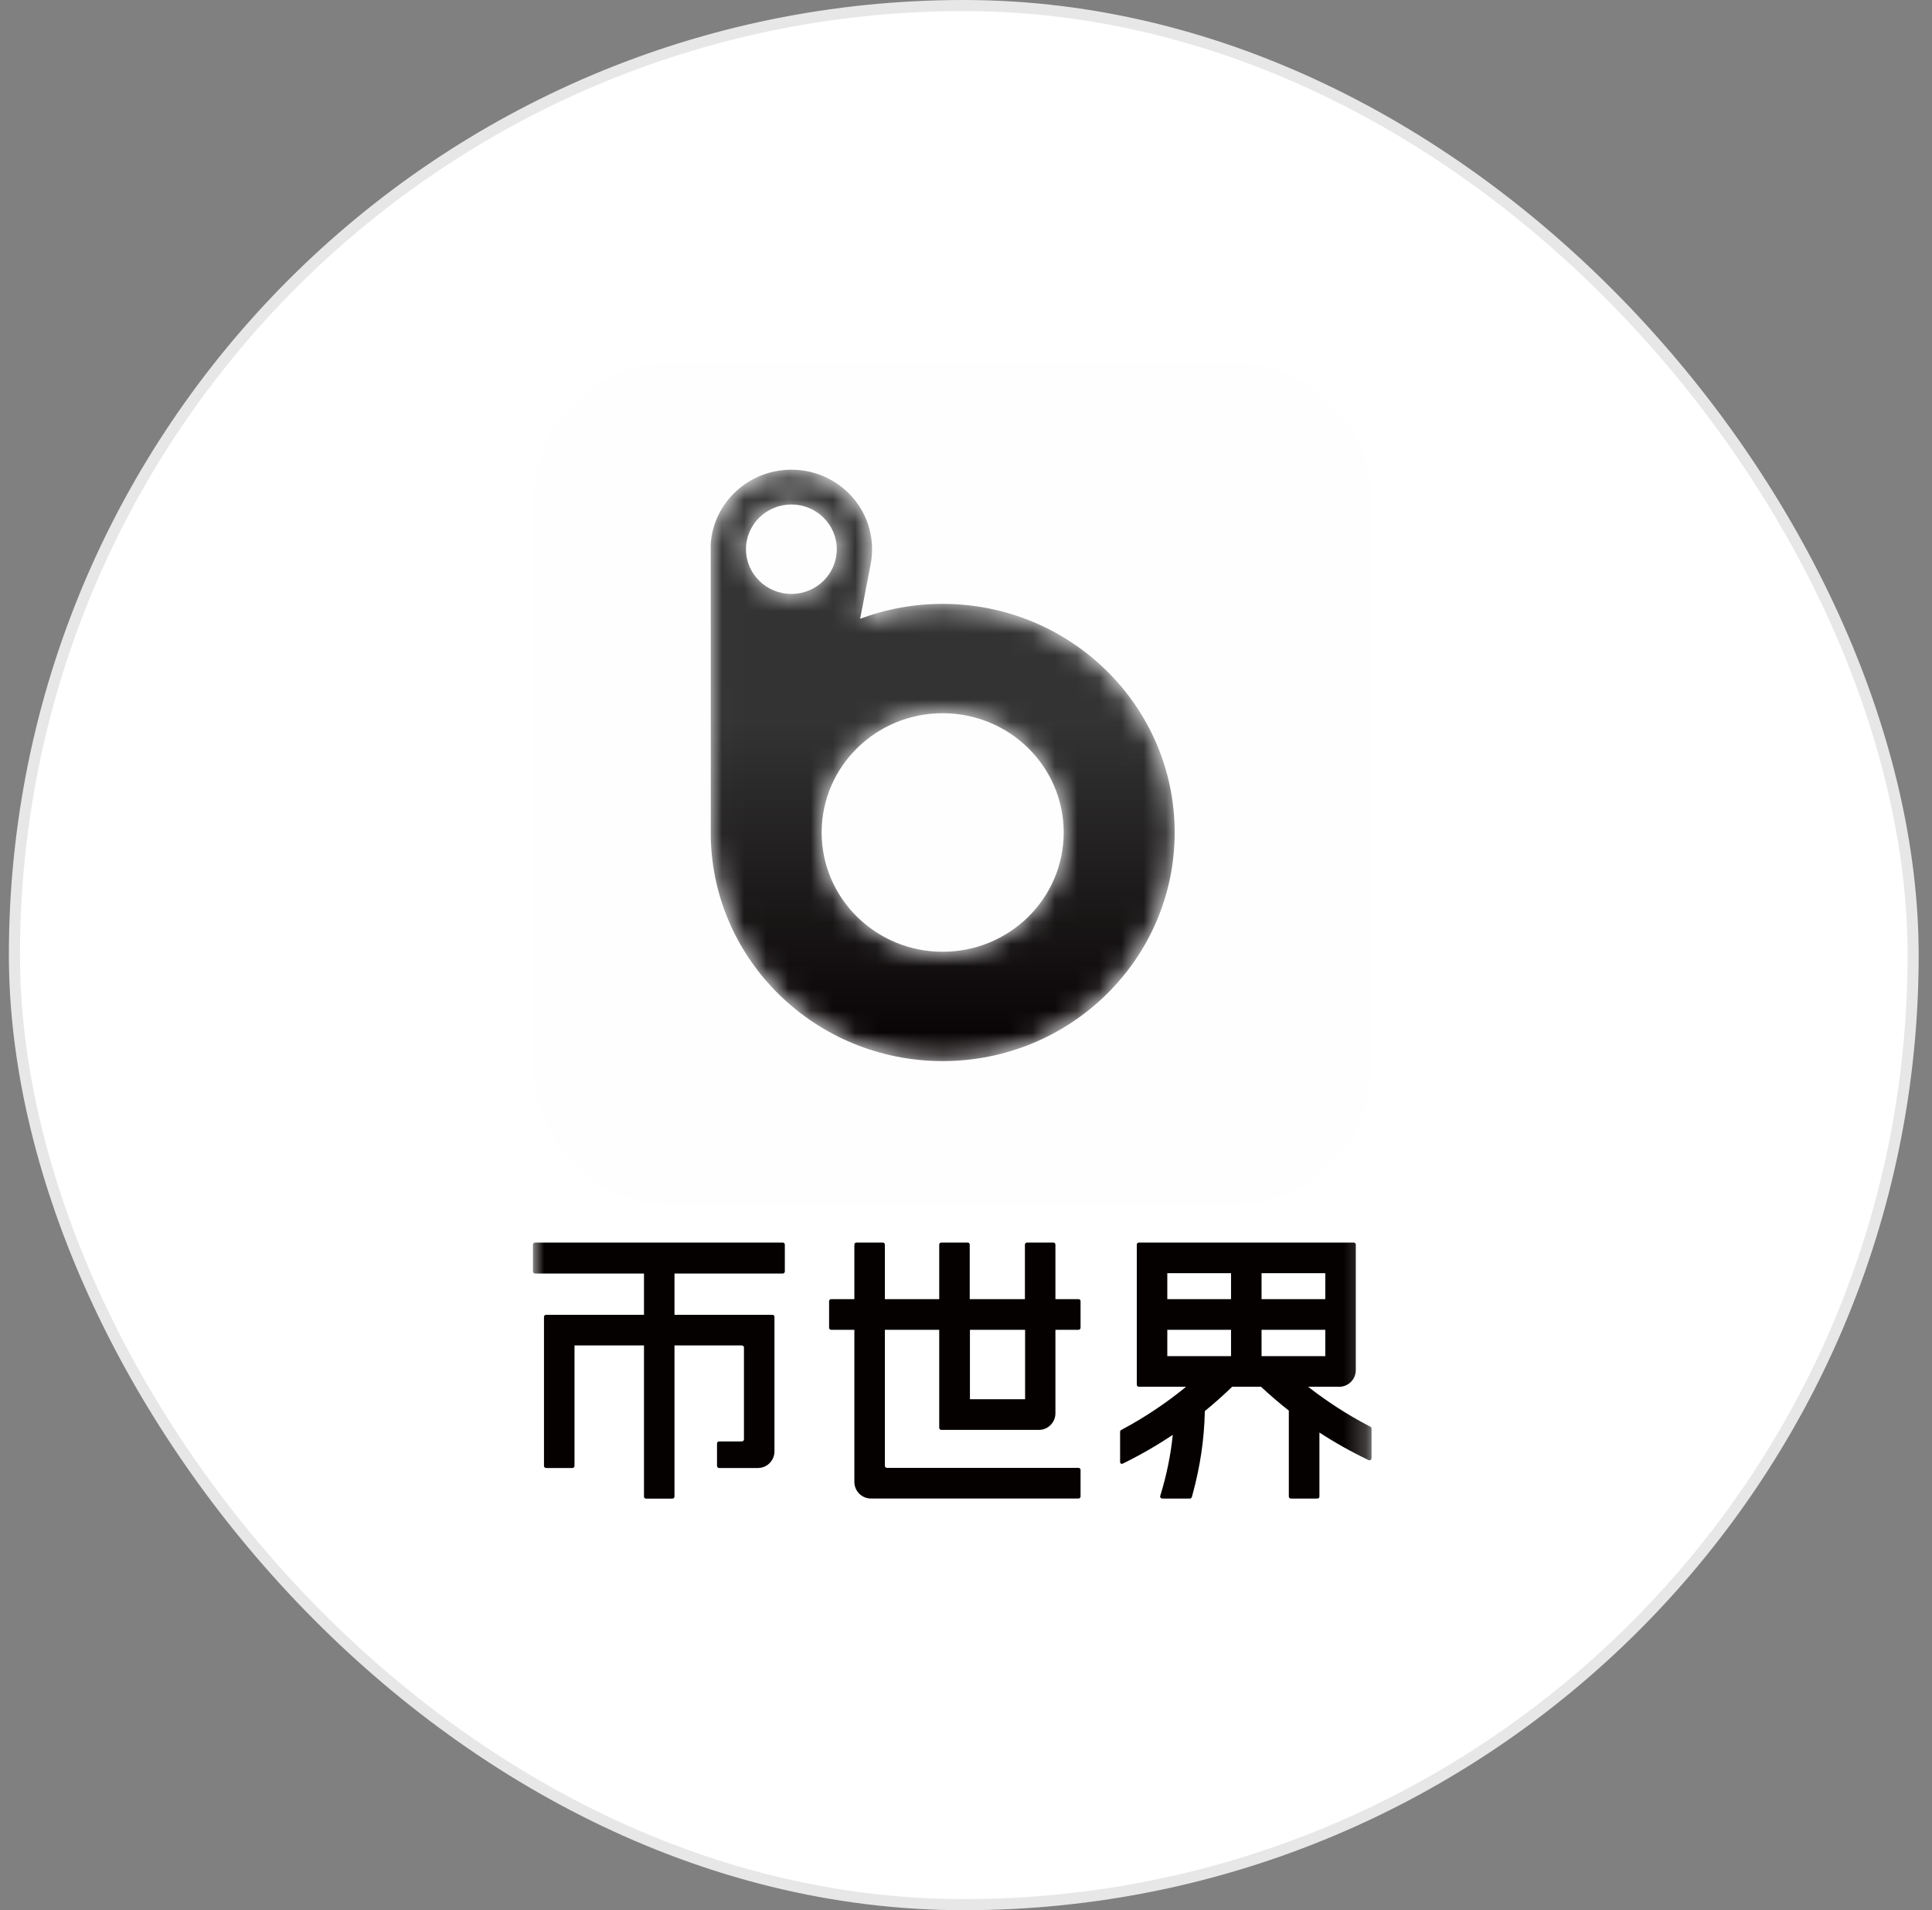 <?xml version="1.0" encoding="UTF-8"?>
<svg width="87px" height="86px" viewBox="0 0 87 86" version="1.1" xmlns="http://www.w3.org/2000/svg" xmlns:xlink="http://www.w3.org/1999/xlink">
    <rect x="0" y="0" width="87" height="86" fill="#808080" stroke="none"/>
    <!-- Generator: Sketch 59.1 (86144) - https://sketch.com -->
    <title>编组 3</title>
    <desc>Created with Sketch.</desc>
    <defs>
        <polygon id="path-1" points="0 0.305 37.77 0.305 37.77 59.273 0 59.273"></polygon>
        <path d="M0.004,3.508 L0.007,16.703 C0.127,22.285 4.757,26.772 10.45,26.772 L10.45,26.772 C16.219,26.772 20.896,22.164 20.896,16.48 L20.896,16.48 C20.896,10.796 16.219,6.188 10.45,6.188 L10.45,6.188 C9.14,6.188 7.887,6.425 6.732,6.859 L6.732,6.859 L7.213,4.366 C7.251,4.158 7.27,3.945 7.27,3.726 L7.27,3.726 C7.27,1.75 5.644,0.147 3.638,0.147 L3.638,0.147 C1.705,0.147 0.118,1.633 0.004,3.508 M1.593,3.726 C1.593,2.614 2.508,1.713 3.638,1.713 L3.638,1.713 C4.766,1.713 5.681,2.614 5.681,3.726 L5.681,3.726 C5.681,4.838 4.766,5.74 3.638,5.74 L3.638,5.74 C2.508,5.74 1.593,4.838 1.593,3.726 M5,16.48 C5,13.514 7.44,11.11 10.45,11.11 L10.45,11.11 C13.46,11.11 15.9,13.514 15.9,16.48 L15.9,16.48 C15.9,19.446 13.46,21.85 10.45,21.85 L10.45,21.85 C7.44,21.85 5,19.446 5,16.48" id="path-3"></path>
        <linearGradient x1="50%" y1="42.651%" x2="50%" y2="100.001%" id="linearGradient-5">
            <stop stop-color="#333333" offset="0%"></stop>
            <stop stop-color="#060102" offset="100%"></stop>
        </linearGradient>
    </defs>
    <g id="组件" stroke="none" stroke-width="1" fill="none" fill-rule="evenodd">
        <g id="编组-3" transform="translate(0.4, 0)">
            <rect id="矩形" stroke="#E7E7E7" stroke-width="0.5" fill="#FFFFFF" x="0.25" y="0.25" width="85.5" height="85.5" rx="42.75"></rect>
            <g id="编组" transform="translate(23.6, 16)">
                <g>
                    <mask id="mask-2" fill="white">
                        <use xlink:href="#path-1"></use>
                    </mask>
                    <g id="Clip-2"></g>
                    <path d="M19.677,46.996 L22.161,46.996 L22.161,43.869 L19.677,43.869 L19.677,46.996 Z M22.246,39.941 L23.434,39.941 C23.485,39.941 23.527,39.984 23.527,40.035 L23.527,42.489 L24.566,42.489 C24.617,42.489 24.659,42.531 24.659,42.583 L24.659,43.775 C24.659,43.827 24.617,43.869 24.566,43.869 L23.527,43.869 L23.527,47.627 C23.527,48.04 23.193,48.376 22.782,48.376 L18.387,48.376 C18.336,48.376 18.294,48.333 18.294,48.282 L18.294,43.869 L15.847,43.869 L15.847,49.992 C15.847,50.043 15.889,50.085 15.94,50.085 L24.566,50.085 C24.617,50.085 24.659,50.127 24.659,50.179 L24.659,51.371 C24.659,51.423 24.617,51.465 24.566,51.465 L15.218,51.465 C14.806,51.465 14.473,51.129 14.473,50.716 L14.473,43.869 L13.428,43.869 C13.376,43.869 13.335,43.827 13.335,43.775 L13.335,42.583 C13.335,42.531 13.376,42.489 13.428,42.489 L14.473,42.489 L14.473,40.035 C14.473,39.984 14.515,39.941 14.566,39.941 L15.754,39.941 C15.805,39.941 15.847,39.984 15.847,40.035 L15.847,42.489 L18.294,42.489 L18.294,40.035 C18.294,39.984 18.336,39.941 18.387,39.941 L19.575,39.941 C19.627,39.941 19.668,39.984 19.668,40.035 L19.668,42.489 L22.153,42.489 L22.153,40.035 C22.153,39.984 22.195,39.941 22.246,39.941 L22.246,39.941 Z" id="Fill-1" fill="#060101" mask="url(#mask-2)"></path>
                    <path d="M6.373,41.336 L6.373,43.194 L10.782,43.194 C10.833,43.194 10.875,43.236 10.875,43.288 L10.875,49.343 C10.875,49.756 10.541,50.091 10.13,50.091 L8.381,50.091 C8.33,50.091 8.288,50.049 8.288,49.998 L8.288,48.989 C8.288,48.937 8.33,48.895 8.381,48.895 L9.408,48.895 C9.459,48.895 9.501,48.853 9.501,48.801 L9.501,44.667 C9.501,44.616 9.459,44.574 9.408,44.574 L6.373,44.574 L6.373,51.378 C6.373,51.429 6.331,51.471 6.28,51.471 L5.092,51.471 C5.04,51.471 4.999,51.429 4.999,51.378 L4.999,44.574 L1.871,44.574 L1.871,49.998 C1.871,50.049 1.829,50.091 1.778,50.091 L0.59,50.091 C0.538,50.091 0.496,50.049 0.496,49.998 L0.496,43.288 C0.496,43.236 0.538,43.194 0.59,43.194 L4.999,43.194 L4.999,41.336 L0.093,41.336 C0.042,41.336 0,41.294 0,41.242 L0,40.035 C0,39.984 0.042,39.942 0.093,39.942 L11.249,39.942 C11.3,39.942 11.342,39.984 11.342,40.035 L11.342,41.242 C11.342,41.294 11.3,41.336 11.249,41.336 L6.373,41.336 Z" id="Fill-3" fill="#060101" mask="url(#mask-2)"></path>
                    <path d="M32.809,45.055 L35.679,45.055 L35.679,43.869 L32.809,43.869 L32.809,45.055 Z M28.565,45.055 L31.435,45.055 L31.435,43.869 L28.565,43.869 L28.565,45.055 Z M32.809,42.489 L35.679,42.489 L35.679,41.321 L32.809,41.321 L32.809,42.489 Z M28.565,42.489 L31.435,42.489 L31.435,41.321 L28.565,41.321 L28.565,42.489 Z M34.907,46.434 C35.758,47.1 36.671,47.689 37.635,48.193 C37.654,48.204 37.68,48.217 37.712,48.233 C37.743,48.249 37.762,48.281 37.762,48.317 L37.762,49.653 C37.762,49.704 37.721,49.745 37.67,49.745 C37.657,49.745 37.644,49.742 37.631,49.736 C36.863,49.371 36.123,48.955 35.415,48.494 L35.415,51.374 C35.415,51.426 35.374,51.468 35.322,51.468 L34.13,51.468 C34.079,51.468 34.037,51.426 34.037,51.374 L34.037,47.507 C33.605,47.167 33.187,46.809 32.785,46.434 L31.485,46.434 C31.091,46.816 30.681,47.18 30.256,47.527 C30.227,48.834 30.038,50.051 29.707,51.263 C29.698,51.296 29.686,51.342 29.669,51.4 C29.658,51.44 29.621,51.468 29.58,51.468 L28.336,51.468 C28.284,51.468 28.242,51.426 28.242,51.374 C28.242,51.365 28.244,51.356 28.247,51.347 C28.257,51.313 28.266,51.285 28.273,51.262 C28.536,50.392 28.718,49.513 28.811,48.598 C28.091,49.08 27.336,49.515 26.552,49.898 C26.513,49.917 26.466,49.901 26.447,49.862 C26.441,49.851 26.439,49.839 26.439,49.827 L26.439,48.462 C26.439,48.427 26.458,48.396 26.489,48.379 C26.515,48.365 26.536,48.354 26.552,48.346 C27.568,47.801 28.525,47.159 29.411,46.434 L27.284,46.434 C27.232,46.434 27.191,46.392 27.191,46.34 L27.191,40.035 C27.191,39.984 27.232,39.941 27.284,39.941 L36.96,39.941 C37.012,39.941 37.053,39.984 37.053,40.035 L37.053,45.685 C37.053,46.099 36.72,46.434 36.308,46.434 L34.907,46.434 Z" id="Fill-4" fill="#060101" mask="url(#mask-2)"></path>
                    <path d="M6.295,0.305 L31.475,0.305 C34.952,0.305 37.77,3.137 37.77,6.63 L37.77,31.93 C37.77,35.424 34.952,38.256 31.475,38.256 L6.295,38.256 C2.818,38.256 -3.61904762e-05,35.424 -3.61904762e-05,31.93 L-3.61904762e-05,6.63 C-3.61904762e-05,3.137 2.818,0.305 6.295,0.305" id="Fill-5" fill="#FEFEFE" mask="url(#mask-2)"></path>
                </g>
                <g transform="translate(8, 5)">
                    <mask id="mask-4" fill="white">
                        <use xlink:href="#path-3"></use>
                    </mask>
                    <g id="Clip-7"></g>
                    <path d="M0.004,3.508 L0.007,16.703 C0.127,22.285 4.757,26.772 10.45,26.772 L10.45,26.772 C16.219,26.772 20.896,22.164 20.896,16.48 L20.896,16.48 C20.896,10.796 16.219,6.188 10.45,6.188 L10.45,6.188 C9.14,6.188 7.887,6.425 6.732,6.859 L6.732,6.859 L7.213,4.366 C7.251,4.158 7.27,3.945 7.27,3.726 L7.27,3.726 C7.27,1.75 5.644,0.147 3.638,0.147 L3.638,0.147 C1.705,0.147 0.118,1.633 0.004,3.508 M1.593,3.726 C1.593,2.614 2.508,1.713 3.638,1.713 L3.638,1.713 C4.766,1.713 5.681,2.614 5.681,3.726 L5.681,3.726 C5.681,4.838 4.766,5.74 3.638,5.74 L3.638,5.74 C2.508,5.74 1.593,4.838 1.593,3.726 M5,16.48 C5,13.514 7.44,11.11 10.45,11.11 L10.45,11.11 C13.46,11.11 15.9,13.514 15.9,16.48 L15.9,16.48 C15.9,19.446 13.46,21.85 10.45,21.85 L10.45,21.85 C7.44,21.85 5,19.446 5,16.48" id="Fill-6" fill="url(#linearGradient-5)" mask="url(#mask-4)"></path>
                </g>
            </g>
        </g>
    </g>
</svg>